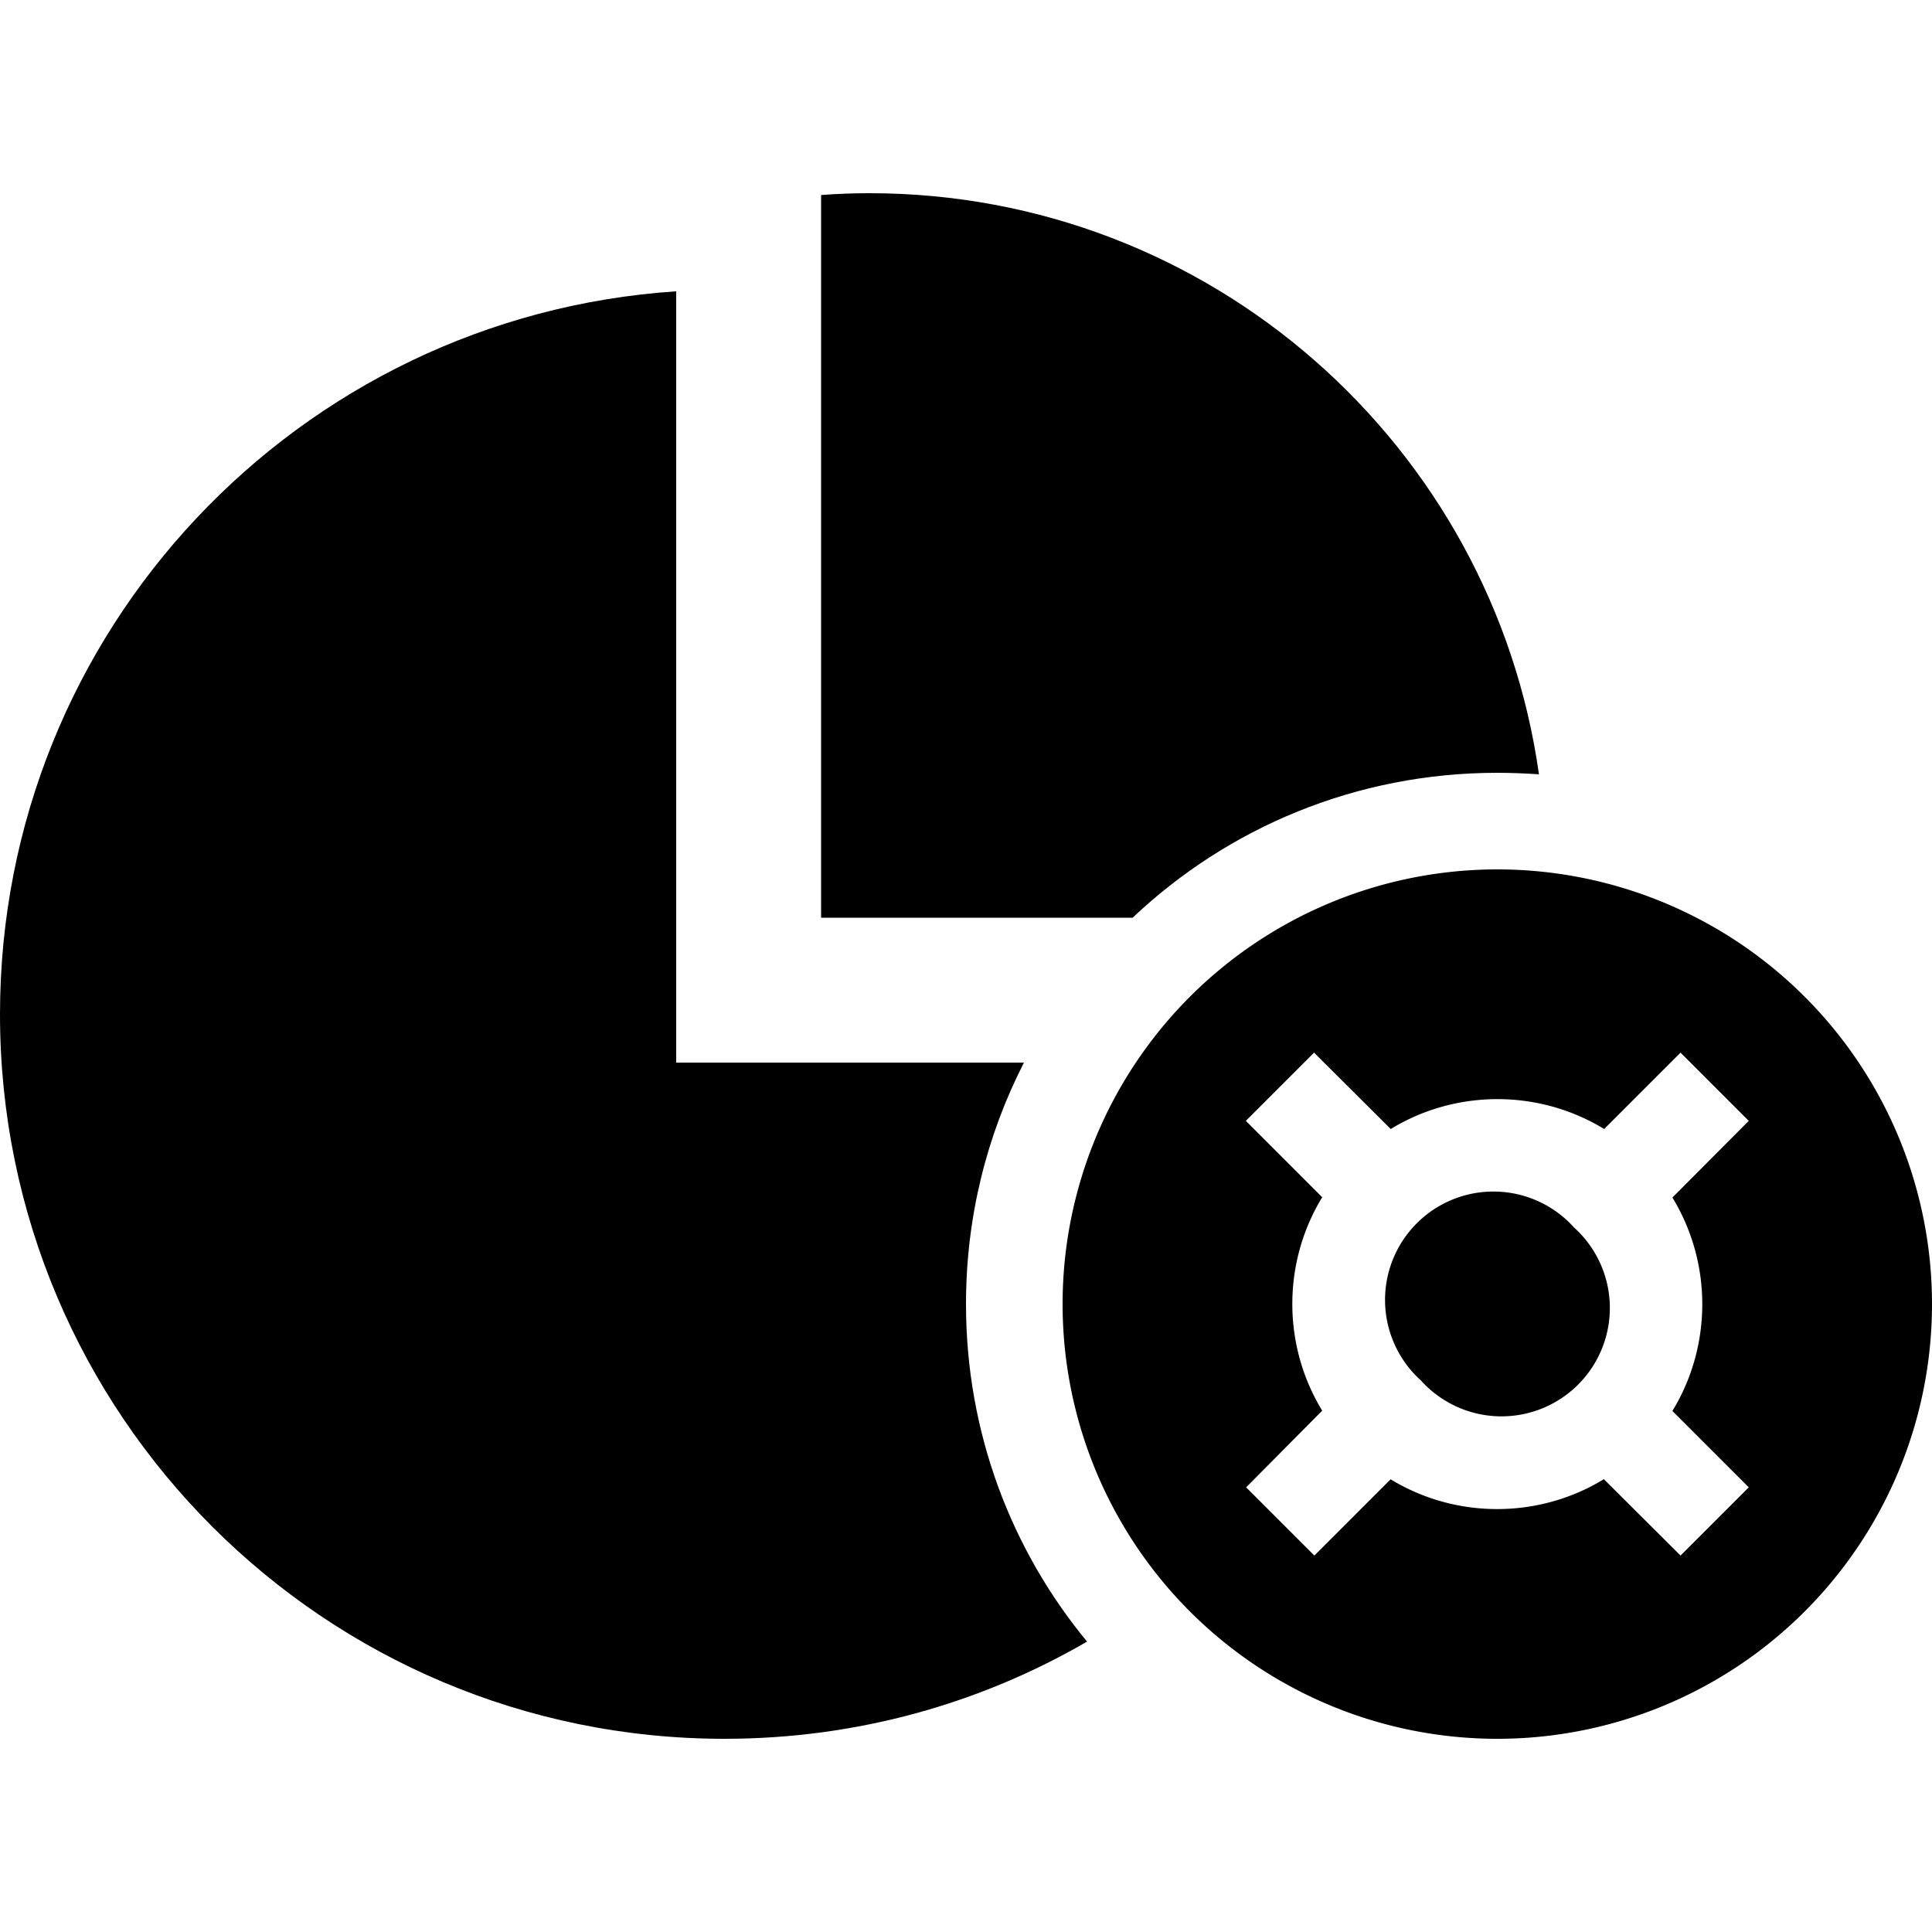 <svg xmlns="http://www.w3.org/2000/svg" width="24" height="24" viewBox="0 0 640 512"><path class="pr-icon-duotone-secondary" d="M0 272C0 404.6 107.5 512 240 512c43.8 0 84.8-11.7 120.1-32.2C335 449.4 320 410.5 320 368c0-28.8 6.9-56 19.2-80L224 288l0-255.5C98.9 40.8 0 144.8 0 272zM272 .6L272 240l103.2 0c31.5-29.8 74-48 120.8-48c4.6 0 9.3 .2 13.8 .5C494.5 83.7 401 0 288 0c-5.4 0-10.7 .2-16 .6z"/><path class="pr-icon-duotone-primary" d="M496 512a144 144 0 1 0 0-288 144 144 0 1 0 0 288zm25.4-169.4a35.9 35.9 0 1 0 -50.7 50.7 35.9 35.9 0 1 0 50.7-50.7zM460.7 426l-25.3 25.3-22.6-22.6L438 403.3c-13.2-21.6-13.2-49.1 0-70.7l-25.3-25.3 22.6-22.6L460.7 310c21.6-13.2 49.1-13.2 70.7 0l25.3-25.3 22.6 22.6L554 332.7c13.2 21.6 13.2 49.1 0 70.7l25.3 25.3-22.6 22.6L531.3 426c-21.6 13.2-49.1 13.2-70.7 0z"/></svg>